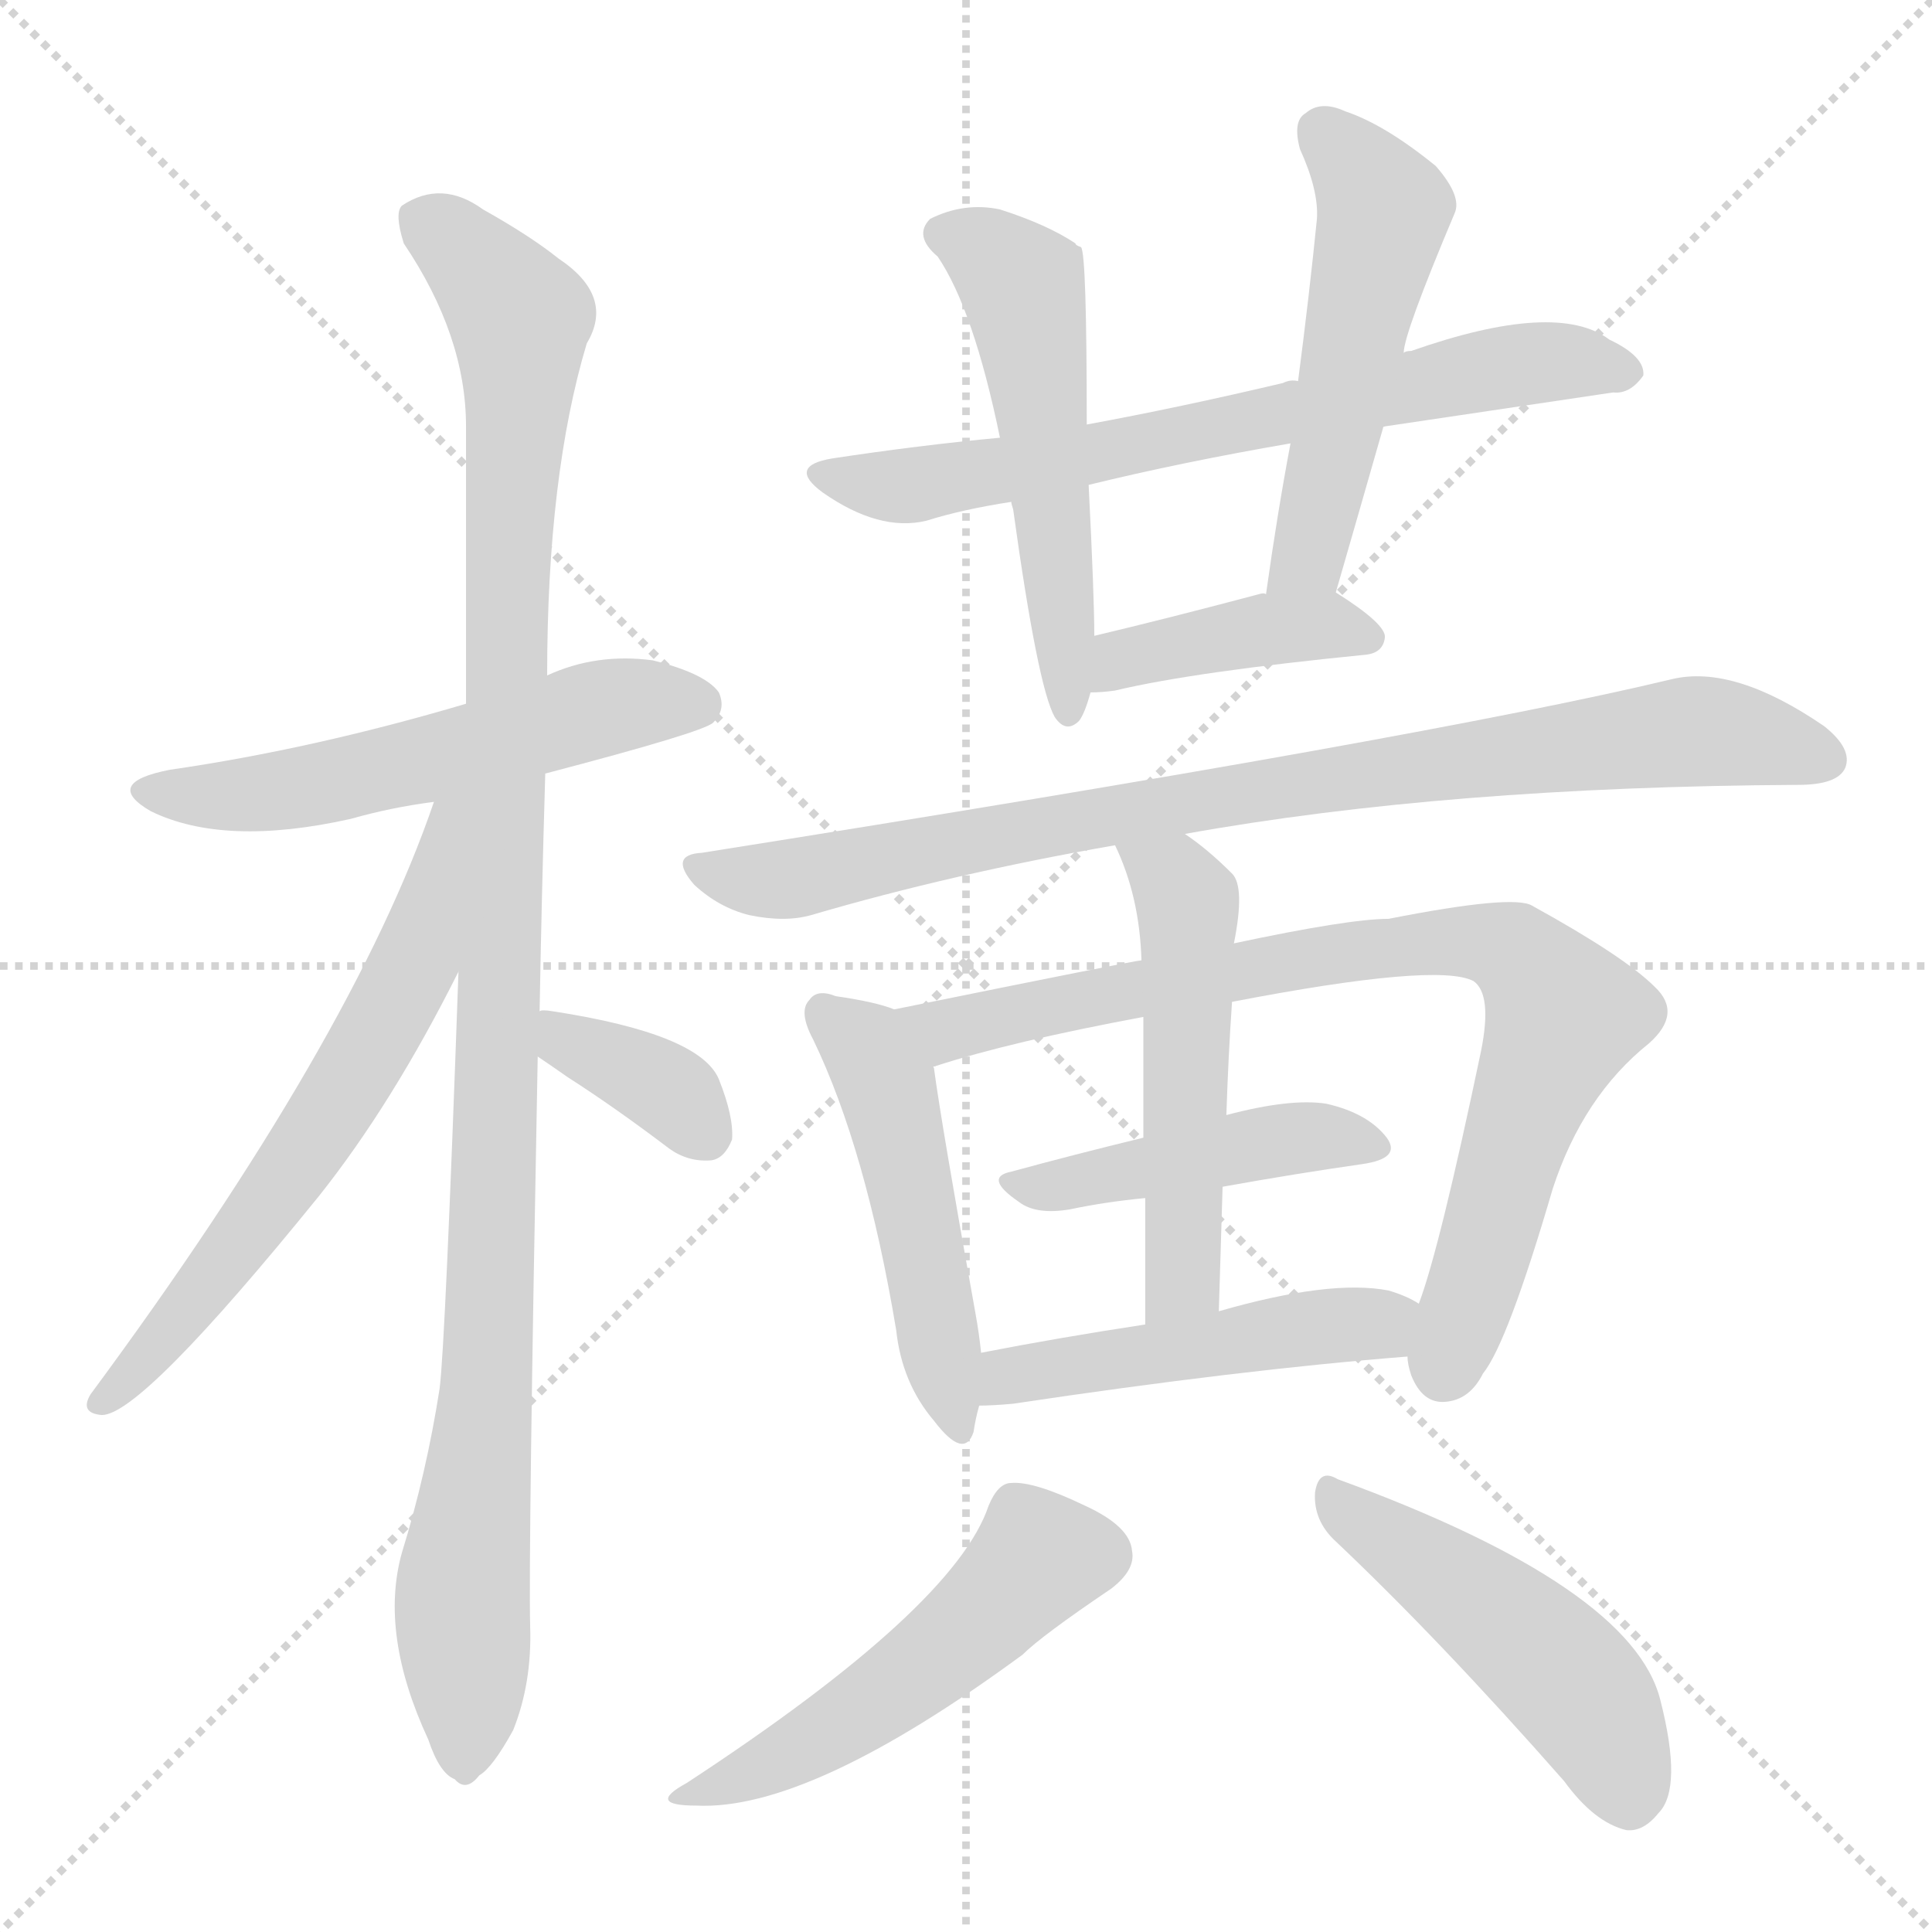<svg version="1.1" viewBox="0 0 1024 1024" xmlns="http://www.w3.org/2000/svg">
  <g stroke="lightgray" stroke-dasharray="1,1" stroke-width="1" transform="scale(4, 4)">
    <line x1="0" y1="0" x2="256" y2="256"></line>
    <line x1="256" y1="0" x2="0" y2="256"></line>
    <line x1="128" y1="0" x2="128" y2="256"></line>
    <line x1="0" y1="128" x2="256" y2="128"></line>
  </g>
<g transform="scale(1, -1) translate(0, -900)">
   <style type="text/css">
    @keyframes keyframes0 {
      from {
       stroke: blue;
       stroke-dashoffset: 550;
       stroke-width: 128;
       }
       64% {
       animation-timing-function: step-end;
       stroke: blue;
       stroke-dashoffset: 0;
       stroke-width: 128;
       }
       to {
       stroke: black;
       stroke-width: 1024;
       }
       }
       #make-me-a-hanzi-animation-0 {
         animation: keyframes0 0.698s both;
         animation-delay: 0s;
         animation-timing-function: linear;
       }
    @keyframes keyframes1 {
      from {
       stroke: blue;
       stroke-dashoffset: 1092;
       stroke-width: 128;
       }
       78% {
       animation-timing-function: step-end;
       stroke: blue;
       stroke-dashoffset: 0;
       stroke-width: 128;
       }
       to {
       stroke: black;
       stroke-width: 1024;
       }
       }
       #make-me-a-hanzi-animation-1 {
         animation: keyframes1 1.139s both;
         animation-delay: 0.698s;
         animation-timing-function: linear;
       }
    @keyframes keyframes2 {
      from {
       stroke: blue;
       stroke-dashoffset: 629;
       stroke-width: 128;
       }
       67% {
       animation-timing-function: step-end;
       stroke: blue;
       stroke-dashoffset: 0;
       stroke-width: 128;
       }
       to {
       stroke: black;
       stroke-width: 1024;
       }
       }
       #make-me-a-hanzi-animation-2 {
         animation: keyframes2 0.762s both;
         animation-delay: 1.836s;
         animation-timing-function: linear;
       }
    @keyframes keyframes3 {
      from {
       stroke: blue;
       stroke-dashoffset: 358;
       stroke-width: 128;
       }
       54% {
       animation-timing-function: step-end;
       stroke: blue;
       stroke-dashoffset: 0;
       stroke-width: 128;
       }
       to {
       stroke: black;
       stroke-width: 1024;
       }
       }
       #make-me-a-hanzi-animation-3 {
         animation: keyframes3 0.541s both;
         animation-delay: 2.598s;
         animation-timing-function: linear;
       }
    @keyframes keyframes4 {
      from {
       stroke: blue;
       stroke-dashoffset: 688;
       stroke-width: 128;
       }
       69% {
       animation-timing-function: step-end;
       stroke: blue;
       stroke-dashoffset: 0;
       stroke-width: 128;
       }
       to {
       stroke: black;
       stroke-width: 1024;
       }
       }
       #make-me-a-hanzi-animation-4 {
         animation: keyframes4 0.81s both;
         animation-delay: 3.139s;
         animation-timing-function: linear;
       }
    @keyframes keyframes5 {
      from {
       stroke: blue;
       stroke-dashoffset: 530;
       stroke-width: 128;
       }
       63% {
       animation-timing-function: step-end;
       stroke: blue;
       stroke-dashoffset: 0;
       stroke-width: 128;
       }
       to {
       stroke: black;
       stroke-width: 1024;
       }
       }
       #make-me-a-hanzi-animation-5 {
         animation: keyframes5 0.681s both;
         animation-delay: 3.949s;
         animation-timing-function: linear;
       }
    @keyframes keyframes6 {
      from {
       stroke: blue;
       stroke-dashoffset: 516;
       stroke-width: 128;
       }
       63% {
       animation-timing-function: step-end;
       stroke: blue;
       stroke-dashoffset: 0;
       stroke-width: 128;
       }
       to {
       stroke: black;
       stroke-width: 1024;
       }
       }
       #make-me-a-hanzi-animation-6 {
         animation: keyframes6 0.67s both;
         animation-delay: 4.631s;
         animation-timing-function: linear;
       }
    @keyframes keyframes7 {
      from {
       stroke: blue;
       stroke-dashoffset: 404;
       stroke-width: 128;
       }
       57% {
       animation-timing-function: step-end;
       stroke: blue;
       stroke-dashoffset: 0;
       stroke-width: 128;
       }
       to {
       stroke: black;
       stroke-width: 1024;
       }
       }
       #make-me-a-hanzi-animation-7 {
         animation: keyframes7 0.579s both;
         animation-delay: 5.301s;
         animation-timing-function: linear;
       }
    @keyframes keyframes8 {
      from {
       stroke: blue;
       stroke-dashoffset: 862;
       stroke-width: 128;
       }
       74% {
       animation-timing-function: step-end;
       stroke: blue;
       stroke-dashoffset: 0;
       stroke-width: 128;
       }
       to {
       stroke: black;
       stroke-width: 1024;
       }
       }
       #make-me-a-hanzi-animation-8 {
         animation: keyframes8 0.951s both;
         animation-delay: 5.879s;
         animation-timing-function: linear;
       }
    @keyframes keyframes9 {
      from {
       stroke: blue;
       stroke-dashoffset: 489;
       stroke-width: 128;
       }
       61% {
       animation-timing-function: step-end;
       stroke: blue;
       stroke-dashoffset: 0;
       stroke-width: 128;
       }
       to {
       stroke: black;
       stroke-width: 1024;
       }
       }
       #make-me-a-hanzi-animation-9 {
         animation: keyframes9 0.648s both;
         animation-delay: 6.831s;
         animation-timing-function: linear;
       }
    @keyframes keyframes10 {
      from {
       stroke: blue;
       stroke-dashoffset: 820;
       stroke-width: 128;
       }
       73% {
       animation-timing-function: step-end;
       stroke: blue;
       stroke-dashoffset: 0;
       stroke-width: 128;
       }
       to {
       stroke: black;
       stroke-width: 1024;
       }
       }
       #make-me-a-hanzi-animation-10 {
         animation: keyframes10 0.917s both;
         animation-delay: 7.479s;
         animation-timing-function: linear;
       }
    @keyframes keyframes11 {
      from {
       stroke: blue;
       stroke-dashoffset: 449;
       stroke-width: 128;
       }
       59% {
       animation-timing-function: step-end;
       stroke: blue;
       stroke-dashoffset: 0;
       stroke-width: 128;
       }
       to {
       stroke: black;
       stroke-width: 1024;
       }
       }
       #make-me-a-hanzi-animation-11 {
         animation: keyframes11 0.615s both;
         animation-delay: 8.396s;
         animation-timing-function: linear;
       }
    @keyframes keyframes12 {
      from {
       stroke: blue;
       stroke-dashoffset: 518;
       stroke-width: 128;
       }
       63% {
       animation-timing-function: step-end;
       stroke: blue;
       stroke-dashoffset: 0;
       stroke-width: 128;
       }
       to {
       stroke: black;
       stroke-width: 1024;
       }
       }
       #make-me-a-hanzi-animation-12 {
         animation: keyframes12 0.672s both;
         animation-delay: 9.012s;
         animation-timing-function: linear;
       }
    @keyframes keyframes13 {
      from {
       stroke: blue;
       stroke-dashoffset: 483;
       stroke-width: 128;
       }
       61% {
       animation-timing-function: step-end;
       stroke: blue;
       stroke-dashoffset: 0;
       stroke-width: 128;
       }
       to {
       stroke: black;
       stroke-width: 1024;
       }
       }
       #make-me-a-hanzi-animation-13 {
         animation: keyframes13 0.643s both;
         animation-delay: 9.683s;
         animation-timing-function: linear;
       }
    @keyframes keyframes14 {
      from {
       stroke: blue;
       stroke-dashoffset: 504;
       stroke-width: 128;
       }
       62% {
       animation-timing-function: step-end;
       stroke: blue;
       stroke-dashoffset: 0;
       stroke-width: 128;
       }
       to {
       stroke: black;
       stroke-width: 1024;
       }
       }
       #make-me-a-hanzi-animation-14 {
         animation: keyframes14 0.66s both;
         animation-delay: 10.326s;
         animation-timing-function: linear;
       }
    @keyframes keyframes15 {
      from {
       stroke: blue;
       stroke-dashoffset: 482;
       stroke-width: 128;
       }
       61% {
       animation-timing-function: step-end;
       stroke: blue;
       stroke-dashoffset: 0;
       stroke-width: 128;
       }
       to {
       stroke: black;
       stroke-width: 1024;
       }
       }
       #make-me-a-hanzi-animation-15 {
         animation: keyframes15 0.642s both;
         animation-delay: 10.986s;
         animation-timing-function: linear;
       }
</style>
<path d="M 289.0 490.0 Q 373.0 512.0 378.0 517.0 Q 385.0 524.0 381.0 533.0 Q 374.0 543.0 346.0 550.0 Q 316.0 554.0 290.0 542.0 L 247.0 527.0 Q 166.0 503.0 90.0 492.0 Q 54.0 485.0 80.0 470.0 Q 119.0 451.0 186.0 466.0 Q 207.0 472.0 230.0 475.0 L 289.0 490.0 Z" fill="lightgray"></path> 
<path d="M 286.0 364.0 Q 287.0 422.0 289.0 490.0 L 290.0 542.0 Q 290.0 648.0 311.0 718.0 Q 326.0 743.0 296.0 763.0 Q 281.0 775.0 256.0 789.0 Q 234.0 805.0 213.0 791.0 Q 209.0 787.0 214.0 771.0 Q 247.0 722.0 247.0 674.0 Q 247.0 605.0 247.0 527.0 L 243.0 385.0 Q 236.0 187.0 233.0 164.0 Q 226.0 119.0 213.0 77.0 Q 201.0 34.0 227.0 -22.0 Q 233.0 -40.0 241.0 -43.0 Q 247.0 -50.0 254.0 -41.0 Q 261.0 -37.0 272.0 -17.0 Q 282.0 8.0 281.0 38.0 Q 280.0 77.0 285.0 340.0 L 286.0 364.0 Z" fill="lightgray"></path> 
<path d="M 230.0 475.0 Q 187.0 349.0 48.0 161.0 Q 42.0 151.0 54.0 150.0 Q 75.0 150.0 169.0 266.0 Q 208.0 315.0 243.0 385.0 C 303.0 502.0 240.0 503.0 230.0 475.0 Z" fill="lightgray"></path> 
<path d="M 285.0 340.0 Q 291.0 336.0 301.0 329.0 Q 326.0 313.0 355.0 291.0 Q 365.0 284.0 377.0 285.0 Q 384.0 286.0 388.0 296.0 Q 389.0 308.0 381.0 328.0 Q 371.0 352.0 293.0 364.0 Q 287.0 365.0 286.0 364.0 C 256.0 361.0 260.0 357.0 285.0 340.0 Z" fill="lightgray"></path> 
<path d="M 734.0 674.0 Q 801.0 684.0 855.0 692.0 Q 864.0 691.0 871.0 701.0 Q 872.0 711.0 853.0 720.0 Q 825.0 741.0 748.0 714.0 Q 745.0 714.0 744.0 713.0 L 688.0 698.0 Q 684.0 699.0 680.0 697.0 Q 625.0 684.0 576.0 675.0 L 530.0 668.0 Q 487.0 664.0 441.0 657.0 Q 417.0 653.0 436.0 639.0 Q 466.0 618.0 491.0 624.0 Q 510.0 630.0 536.0 634.0 L 577.0 643.0 Q 626.0 655.0 684.0 665.0 L 734.0 674.0 Z" fill="lightgray"></path> 
<path d="M 576.0 675.0 Q 576.0 765.0 573.0 769.0 Q 570.0 770.0 570.0 771.0 Q 555.0 781.0 530.0 789.0 Q 511.0 793.0 493.0 784.0 Q 484.0 775.0 497.0 764.0 Q 516.0 736.0 530.0 668.0 L 536.0 634.0 Q 536.0 633.0 537.0 630.0 Q 550.0 536.0 559.0 520.0 Q 565.0 511.0 572.0 518.0 Q 575.0 522.0 578.0 533.0 L 580.0 563.0 Q 580.0 584.0 577.0 643.0 L 576.0 675.0 Z" fill="lightgray"></path> 
<path d="M 708.0 586.0 Q 721.0 631.0 733.0 673.0 Q 733.0 674.0 734.0 674.0 L 744.0 713.0 Q 744.0 723.0 771.0 787.0 Q 775.0 796.0 761.0 812.0 Q 734.0 834.0 713.0 841.0 Q 700.0 847.0 692.0 840.0 Q 685.0 836.0 689.0 821.0 Q 699.0 799.0 698.0 784.0 Q 694.0 744.0 688.0 698.0 L 684.0 665.0 Q 677.0 628.0 671.0 585.0 C 667.0 555.0 700.0 557.0 708.0 586.0 Z" fill="lightgray"></path> 
<path d="M 578.0 533.0 Q 584.0 533.0 591.0 534.0 Q 633.0 544.0 724.0 553.0 Q 733.0 554.0 734.0 562.0 Q 735.0 569.0 708.0 586.0 C 706.0 587.0 701.0 587.0 671.0 585.0 Q 670.0 586.0 667.0 585.0 Q 618.0 572.0 580.0 563.0 C 551.0 556.0 548.0 532.0 578.0 533.0 Z" fill="lightgray"></path> 
<path d="M 628.0 458.0 Q 767.0 483.0 953.0 484.0 Q 974.0 484.0 978.0 493.0 Q 982.0 503.0 967.0 515.0 Q 919.0 548.0 886.0 540.0 Q 757.0 509.0 372.0 448.0 Q 354.0 447.0 368.0 431.0 Q 381.0 419.0 397.0 415.0 Q 416.0 411.0 430.0 415.0 Q 505.0 437.0 591.0 452.0 L 628.0 458.0 Z" fill="lightgray"></path> 
<path d="M 474.0 365.0 Q 464.0 369.0 443.0 372.0 Q 433.0 376.0 429.0 370.0 Q 423.0 364.0 431.0 349.0 Q 459.0 291.0 475.0 195.0 Q 478.0 167.0 495.0 147.0 Q 511.0 126.0 516.0 141.0 Q 517.0 148.0 519.0 155.0 L 520.0 183.0 Q 519.0 193.0 517.0 204.0 Q 499.0 304.0 495.0 334.0 Q 494.0 335.0 496.0 335.0 C 497.0 358.0 497.0 358.0 474.0 365.0 Z" fill="lightgray"></path> 
<path d="M 746.0 181.0 Q 746.0 177.0 748.0 171.0 Q 754.0 156.0 766.0 157.0 Q 779.0 158.0 786.0 172.0 Q 799.0 188.0 823.0 270.0 Q 839.0 319.0 874.0 347.0 Q 892.0 363.0 877.0 377.0 Q 861.0 393.0 812.0 420.0 Q 802.0 426.0 736.0 413.0 Q 715.0 413.0 654.0 400.0 L 605.0 391.0 Q 602.0 391.0 474.0 365.0 C 445.0 359.0 467.0 326.0 496.0 335.0 Q 536.0 348.0 606.0 361.0 L 653.0 369.0 Q 762.0 390.0 781.0 380.0 Q 791.0 373.0 785.0 343.0 Q 763.0 238.0 752.0 209.0 L 746.0 181.0 Z" fill="lightgray"></path> 
<path d="M 648.0 271.0 Q 687.0 278.0 722.0 283.0 Q 743.0 286.0 735.0 297.0 Q 725.0 310.0 703.0 315.0 Q 684.0 318.0 650.0 309.0 L 606.0 297.0 Q 569.0 288.0 536.0 279.0 Q 521.0 276.0 540.0 263.0 Q 549.0 256.0 567.0 259.0 Q 586.0 263.0 607.0 265.0 L 648.0 271.0 Z" fill="lightgray"></path> 
<path d="M 654.0 400.0 Q 660.0 430.0 653.0 437.0 Q 640.0 450.0 628.0 458.0 C 604.0 476.0 579.0 479.0 591.0 452.0 Q 604.0 425.0 605.0 391.0 L 606.0 361.0 Q 606.0 337.0 606.0 297.0 L 607.0 265.0 Q 607.0 237.0 607.0 198.0 C 607.0 168.0 645.0 175.0 646.0 205.0 Q 647.0 239.0 648.0 271.0 L 650.0 309.0 Q 651.0 340.0 653.0 369.0 L 654.0 400.0 Z" fill="lightgray"></path> 
<path d="M 519.0 155.0 Q 526.0 155.0 537.0 156.0 Q 657.0 174.0 746.0 181.0 C 776.0 183.0 778.0 195.0 752.0 209.0 Q 746.0 213.0 736.0 216.0 Q 705.0 222.0 646.0 205.0 L 607.0 198.0 Q 561.0 191.0 520.0 183.0 C 491.0 177.0 489.0 154.0 519.0 155.0 Z" fill="lightgray"></path> 
<path d="M 524.0 102.0 Q 506.0 48.0 364.0 -45.0 Q 342.0 -57.0 369.0 -57.0 Q 429.0 -60.0 542.0 23.0 Q 552.0 33.0 589.0 58.0 Q 602.0 68.0 600.0 78.0 Q 599.0 91.0 575.0 102.0 Q 548.0 115.0 536.0 114.0 Q 529.0 114.0 524.0 102.0 Z" fill="lightgray"></path> 
<path d="M 708.0 83.0 Q 763.0 31.0 829.0 -44.0 Q 845.0 -66.0 862.0 -70.0 Q 871.0 -71.0 879.0 -61.0 Q 892.0 -48.0 880.0 -1.0 Q 865.0 59.0 709.0 116.0 Q 699.0 122.0 697.0 109.0 Q 696.0 94.0 708.0 83.0 Z" fill="lightgray"></path> 
      <clipPath id="make-me-a-hanzi-clip-0">
      <path d="M 289.0 490.0 Q 373.0 512.0 378.0 517.0 Q 385.0 524.0 381.0 533.0 Q 374.0 543.0 346.0 550.0 Q 316.0 554.0 290.0 542.0 L 247.0 527.0 Q 166.0 503.0 90.0 492.0 Q 54.0 485.0 80.0 470.0 Q 119.0 451.0 186.0 466.0 Q 207.0 472.0 230.0 475.0 L 289.0 490.0 Z" fill="lightgray"></path>
      </clipPath>
      <path clip-path="url(#make-me-a-hanzi-clip-0)" d="M 82.0 482.0 L 156.0 482.0 L 326.0 526.0 L 370.0 526.0 " fill="none" id="make-me-a-hanzi-animation-0" stroke-dasharray="422 844" stroke-linecap="round"></path>

      <clipPath id="make-me-a-hanzi-clip-1">
      <path d="M 286.0 364.0 Q 287.0 422.0 289.0 490.0 L 290.0 542.0 Q 290.0 648.0 311.0 718.0 Q 326.0 743.0 296.0 763.0 Q 281.0 775.0 256.0 789.0 Q 234.0 805.0 213.0 791.0 Q 209.0 787.0 214.0 771.0 Q 247.0 722.0 247.0 674.0 Q 247.0 605.0 247.0 527.0 L 243.0 385.0 Q 236.0 187.0 233.0 164.0 Q 226.0 119.0 213.0 77.0 Q 201.0 34.0 227.0 -22.0 Q 233.0 -40.0 241.0 -43.0 Q 247.0 -50.0 254.0 -41.0 Q 261.0 -37.0 272.0 -17.0 Q 282.0 8.0 281.0 38.0 Q 280.0 77.0 285.0 340.0 L 286.0 364.0 Z" fill="lightgray"></path>
      </clipPath>
      <path clip-path="url(#make-me-a-hanzi-clip-1)" d="M 224.0 785.0 L 262.0 749.0 L 276.0 721.0 L 259.0 168.0 L 245.0 52.0 L 246.0 -30.0 " fill="none" id="make-me-a-hanzi-animation-1" stroke-dasharray="964 1928" stroke-linecap="round"></path>

      <clipPath id="make-me-a-hanzi-clip-2">
      <path d="M 230.0 475.0 Q 187.0 349.0 48.0 161.0 Q 42.0 151.0 54.0 150.0 Q 75.0 150.0 169.0 266.0 Q 208.0 315.0 243.0 385.0 C 303.0 502.0 240.0 503.0 230.0 475.0 Z" fill="lightgray"></path>
      </clipPath>
      <path clip-path="url(#make-me-a-hanzi-clip-2)" d="M 243.0 471.0 L 236.0 467.0 L 219.0 388.0 L 181.0 319.0 L 119.0 229.0 L 55.0 158.0 " fill="none" id="make-me-a-hanzi-animation-2" stroke-dasharray="501 1002" stroke-linecap="round"></path>

      <clipPath id="make-me-a-hanzi-clip-3">
      <path d="M 285.0 340.0 Q 291.0 336.0 301.0 329.0 Q 326.0 313.0 355.0 291.0 Q 365.0 284.0 377.0 285.0 Q 384.0 286.0 388.0 296.0 Q 389.0 308.0 381.0 328.0 Q 371.0 352.0 293.0 364.0 Q 287.0 365.0 286.0 364.0 C 256.0 361.0 260.0 357.0 285.0 340.0 Z" fill="lightgray"></path>
      </clipPath>
      <path clip-path="url(#make-me-a-hanzi-clip-3)" d="M 290.0 358.0 L 352.0 323.0 L 373.0 300.0 " fill="none" id="make-me-a-hanzi-animation-3" stroke-dasharray="230 460" stroke-linecap="round"></path>

      <clipPath id="make-me-a-hanzi-clip-4">
      <path d="M 734.0 674.0 Q 801.0 684.0 855.0 692.0 Q 864.0 691.0 871.0 701.0 Q 872.0 711.0 853.0 720.0 Q 825.0 741.0 748.0 714.0 Q 745.0 714.0 744.0 713.0 L 688.0 698.0 Q 684.0 699.0 680.0 697.0 Q 625.0 684.0 576.0 675.0 L 530.0 668.0 Q 487.0 664.0 441.0 657.0 Q 417.0 653.0 436.0 639.0 Q 466.0 618.0 491.0 624.0 Q 510.0 630.0 536.0 634.0 L 577.0 643.0 Q 626.0 655.0 684.0 665.0 L 734.0 674.0 Z" fill="lightgray"></path>
      </clipPath>
      <path clip-path="url(#make-me-a-hanzi-clip-4)" d="M 437.0 648.0 L 493.0 644.0 L 783.0 704.0 L 825.0 709.0 L 862.0 703.0 " fill="none" id="make-me-a-hanzi-animation-4" stroke-dasharray="560 1120" stroke-linecap="round"></path>

      <clipPath id="make-me-a-hanzi-clip-5">
      <path d="M 576.0 675.0 Q 576.0 765.0 573.0 769.0 Q 570.0 770.0 570.0 771.0 Q 555.0 781.0 530.0 789.0 Q 511.0 793.0 493.0 784.0 Q 484.0 775.0 497.0 764.0 Q 516.0 736.0 530.0 668.0 L 536.0 634.0 Q 536.0 633.0 537.0 630.0 Q 550.0 536.0 559.0 520.0 Q 565.0 511.0 572.0 518.0 Q 575.0 522.0 578.0 533.0 L 580.0 563.0 Q 580.0 584.0 577.0 643.0 L 576.0 675.0 Z" fill="lightgray"></path>
      </clipPath>
      <path clip-path="url(#make-me-a-hanzi-clip-5)" d="M 502.0 775.0 L 522.0 768.0 L 542.0 748.0 L 553.0 689.0 L 566.0 525.0 " fill="none" id="make-me-a-hanzi-animation-5" stroke-dasharray="402 804" stroke-linecap="round"></path>

      <clipPath id="make-me-a-hanzi-clip-6">
      <path d="M 708.0 586.0 Q 721.0 631.0 733.0 673.0 Q 733.0 674.0 734.0 674.0 L 744.0 713.0 Q 744.0 723.0 771.0 787.0 Q 775.0 796.0 761.0 812.0 Q 734.0 834.0 713.0 841.0 Q 700.0 847.0 692.0 840.0 Q 685.0 836.0 689.0 821.0 Q 699.0 799.0 698.0 784.0 Q 694.0 744.0 688.0 698.0 L 684.0 665.0 Q 677.0 628.0 671.0 585.0 C 667.0 555.0 700.0 557.0 708.0 586.0 Z" fill="lightgray"></path>
      </clipPath>
      <path clip-path="url(#make-me-a-hanzi-clip-6)" d="M 702.0 829.0 L 734.0 788.0 L 696.0 614.0 L 677.0 591.0 " fill="none" id="make-me-a-hanzi-animation-6" stroke-dasharray="388 776" stroke-linecap="round"></path>

      <clipPath id="make-me-a-hanzi-clip-7">
      <path d="M 578.0 533.0 Q 584.0 533.0 591.0 534.0 Q 633.0 544.0 724.0 553.0 Q 733.0 554.0 734.0 562.0 Q 735.0 569.0 708.0 586.0 C 706.0 587.0 701.0 587.0 671.0 585.0 Q 670.0 586.0 667.0 585.0 Q 618.0 572.0 580.0 563.0 C 551.0 556.0 548.0 532.0 578.0 533.0 Z" fill="lightgray"></path>
      </clipPath>
      <path clip-path="url(#make-me-a-hanzi-clip-7)" d="M 584.0 540.0 L 603.0 553.0 L 664.0 566.0 L 702.0 569.0 L 725.0 562.0 " fill="none" id="make-me-a-hanzi-animation-7" stroke-dasharray="276 552" stroke-linecap="round"></path>

      <clipPath id="make-me-a-hanzi-clip-8">
      <path d="M 628.0 458.0 Q 767.0 483.0 953.0 484.0 Q 974.0 484.0 978.0 493.0 Q 982.0 503.0 967.0 515.0 Q 919.0 548.0 886.0 540.0 Q 757.0 509.0 372.0 448.0 Q 354.0 447.0 368.0 431.0 Q 381.0 419.0 397.0 415.0 Q 416.0 411.0 430.0 415.0 Q 505.0 437.0 591.0 452.0 L 628.0 458.0 Z" fill="lightgray"></path>
      </clipPath>
      <path clip-path="url(#make-me-a-hanzi-clip-8)" d="M 370.0 440.0 L 421.0 434.0 L 612.0 473.0 L 902.0 513.0 L 967.0 498.0 " fill="none" id="make-me-a-hanzi-animation-8" stroke-dasharray="734 1468" stroke-linecap="round"></path>

      <clipPath id="make-me-a-hanzi-clip-9">
      <path d="M 474.0 365.0 Q 464.0 369.0 443.0 372.0 Q 433.0 376.0 429.0 370.0 Q 423.0 364.0 431.0 349.0 Q 459.0 291.0 475.0 195.0 Q 478.0 167.0 495.0 147.0 Q 511.0 126.0 516.0 141.0 Q 517.0 148.0 519.0 155.0 L 520.0 183.0 Q 519.0 193.0 517.0 204.0 Q 499.0 304.0 495.0 334.0 Q 494.0 335.0 496.0 335.0 C 497.0 358.0 497.0 358.0 474.0 365.0 Z" fill="lightgray"></path>
      </clipPath>
      <path clip-path="url(#make-me-a-hanzi-clip-9)" d="M 437.0 363.0 L 469.0 327.0 L 506.0 146.0 " fill="none" id="make-me-a-hanzi-animation-9" stroke-dasharray="361 722" stroke-linecap="round"></path>

      <clipPath id="make-me-a-hanzi-clip-10">
      <path d="M 746.0 181.0 Q 746.0 177.0 748.0 171.0 Q 754.0 156.0 766.0 157.0 Q 779.0 158.0 786.0 172.0 Q 799.0 188.0 823.0 270.0 Q 839.0 319.0 874.0 347.0 Q 892.0 363.0 877.0 377.0 Q 861.0 393.0 812.0 420.0 Q 802.0 426.0 736.0 413.0 Q 715.0 413.0 654.0 400.0 L 605.0 391.0 Q 602.0 391.0 474.0 365.0 C 445.0 359.0 467.0 326.0 496.0 335.0 Q 536.0 348.0 606.0 361.0 L 653.0 369.0 Q 762.0 390.0 781.0 380.0 Q 791.0 373.0 785.0 343.0 Q 763.0 238.0 752.0 209.0 L 746.0 181.0 Z" fill="lightgray"></path>
      </clipPath>
      <path clip-path="url(#make-me-a-hanzi-clip-10)" d="M 488.0 367.0 L 502.0 354.0 L 713.0 396.0 L 775.0 401.0 L 802.0 396.0 L 821.0 376.0 L 828.0 359.0 L 765.0 175.0 " fill="none" id="make-me-a-hanzi-animation-10" stroke-dasharray="692 1384" stroke-linecap="round"></path>

      <clipPath id="make-me-a-hanzi-clip-11">
      <path d="M 648.0 271.0 Q 687.0 278.0 722.0 283.0 Q 743.0 286.0 735.0 297.0 Q 725.0 310.0 703.0 315.0 Q 684.0 318.0 650.0 309.0 L 606.0 297.0 Q 569.0 288.0 536.0 279.0 Q 521.0 276.0 540.0 263.0 Q 549.0 256.0 567.0 259.0 Q 586.0 263.0 607.0 265.0 L 648.0 271.0 Z" fill="lightgray"></path>
      </clipPath>
      <path clip-path="url(#make-me-a-hanzi-clip-11)" d="M 537.0 271.0 L 571.0 273.0 L 676.0 296.0 L 705.0 298.0 L 727.0 292.0 " fill="none" id="make-me-a-hanzi-animation-11" stroke-dasharray="321 642" stroke-linecap="round"></path>

      <clipPath id="make-me-a-hanzi-clip-12">
      <path d="M 654.0 400.0 Q 660.0 430.0 653.0 437.0 Q 640.0 450.0 628.0 458.0 C 604.0 476.0 579.0 479.0 591.0 452.0 Q 604.0 425.0 605.0 391.0 L 606.0 361.0 Q 606.0 337.0 606.0 297.0 L 607.0 265.0 Q 607.0 237.0 607.0 198.0 C 607.0 168.0 645.0 175.0 646.0 205.0 Q 647.0 239.0 648.0 271.0 L 650.0 309.0 Q 651.0 340.0 653.0 369.0 L 654.0 400.0 Z" fill="lightgray"></path>
      </clipPath>
      <path clip-path="url(#make-me-a-hanzi-clip-12)" d="M 598.0 447.0 L 622.0 434.0 L 630.0 412.0 L 627.0 226.0 L 612.0 206.0 " fill="none" id="make-me-a-hanzi-animation-12" stroke-dasharray="390 780" stroke-linecap="round"></path>

      <clipPath id="make-me-a-hanzi-clip-13">
      <path d="M 519.0 155.0 Q 526.0 155.0 537.0 156.0 Q 657.0 174.0 746.0 181.0 C 776.0 183.0 778.0 195.0 752.0 209.0 Q 746.0 213.0 736.0 216.0 Q 705.0 222.0 646.0 205.0 L 607.0 198.0 Q 561.0 191.0 520.0 183.0 C 491.0 177.0 489.0 154.0 519.0 155.0 Z" fill="lightgray"></path>
      </clipPath>
      <path clip-path="url(#make-me-a-hanzi-clip-13)" d="M 523.0 162.0 L 534.0 171.0 L 744.0 203.0 " fill="none" id="make-me-a-hanzi-animation-13" stroke-dasharray="355 710" stroke-linecap="round"></path>

      <clipPath id="make-me-a-hanzi-clip-14">
      <path d="M 524.0 102.0 Q 506.0 48.0 364.0 -45.0 Q 342.0 -57.0 369.0 -57.0 Q 429.0 -60.0 542.0 23.0 Q 552.0 33.0 589.0 58.0 Q 602.0 68.0 600.0 78.0 Q 599.0 91.0 575.0 102.0 Q 548.0 115.0 536.0 114.0 Q 529.0 114.0 524.0 102.0 Z" fill="lightgray"></path>
      </clipPath>
      <path clip-path="url(#make-me-a-hanzi-clip-14)" d="M 582.0 76.0 L 549.0 73.0 L 517.0 38.0 L 469.0 2.0 L 428.0 -25.0 L 374.0 -48.0 " fill="none" id="make-me-a-hanzi-animation-14" stroke-dasharray="376 752" stroke-linecap="round"></path>

      <clipPath id="make-me-a-hanzi-clip-15">
      <path d="M 708.0 83.0 Q 763.0 31.0 829.0 -44.0 Q 845.0 -66.0 862.0 -70.0 Q 871.0 -71.0 879.0 -61.0 Q 892.0 -48.0 880.0 -1.0 Q 865.0 59.0 709.0 116.0 Q 699.0 122.0 697.0 109.0 Q 696.0 94.0 708.0 83.0 Z" fill="lightgray"></path>
      </clipPath>
      <path clip-path="url(#make-me-a-hanzi-clip-15)" d="M 708.0 104.0 L 771.0 61.0 L 834.0 7.0 L 851.0 -18.0 L 863.0 -52.0 " fill="none" id="make-me-a-hanzi-animation-15" stroke-dasharray="354 708" stroke-linecap="round"></path>

</g>
</svg>
